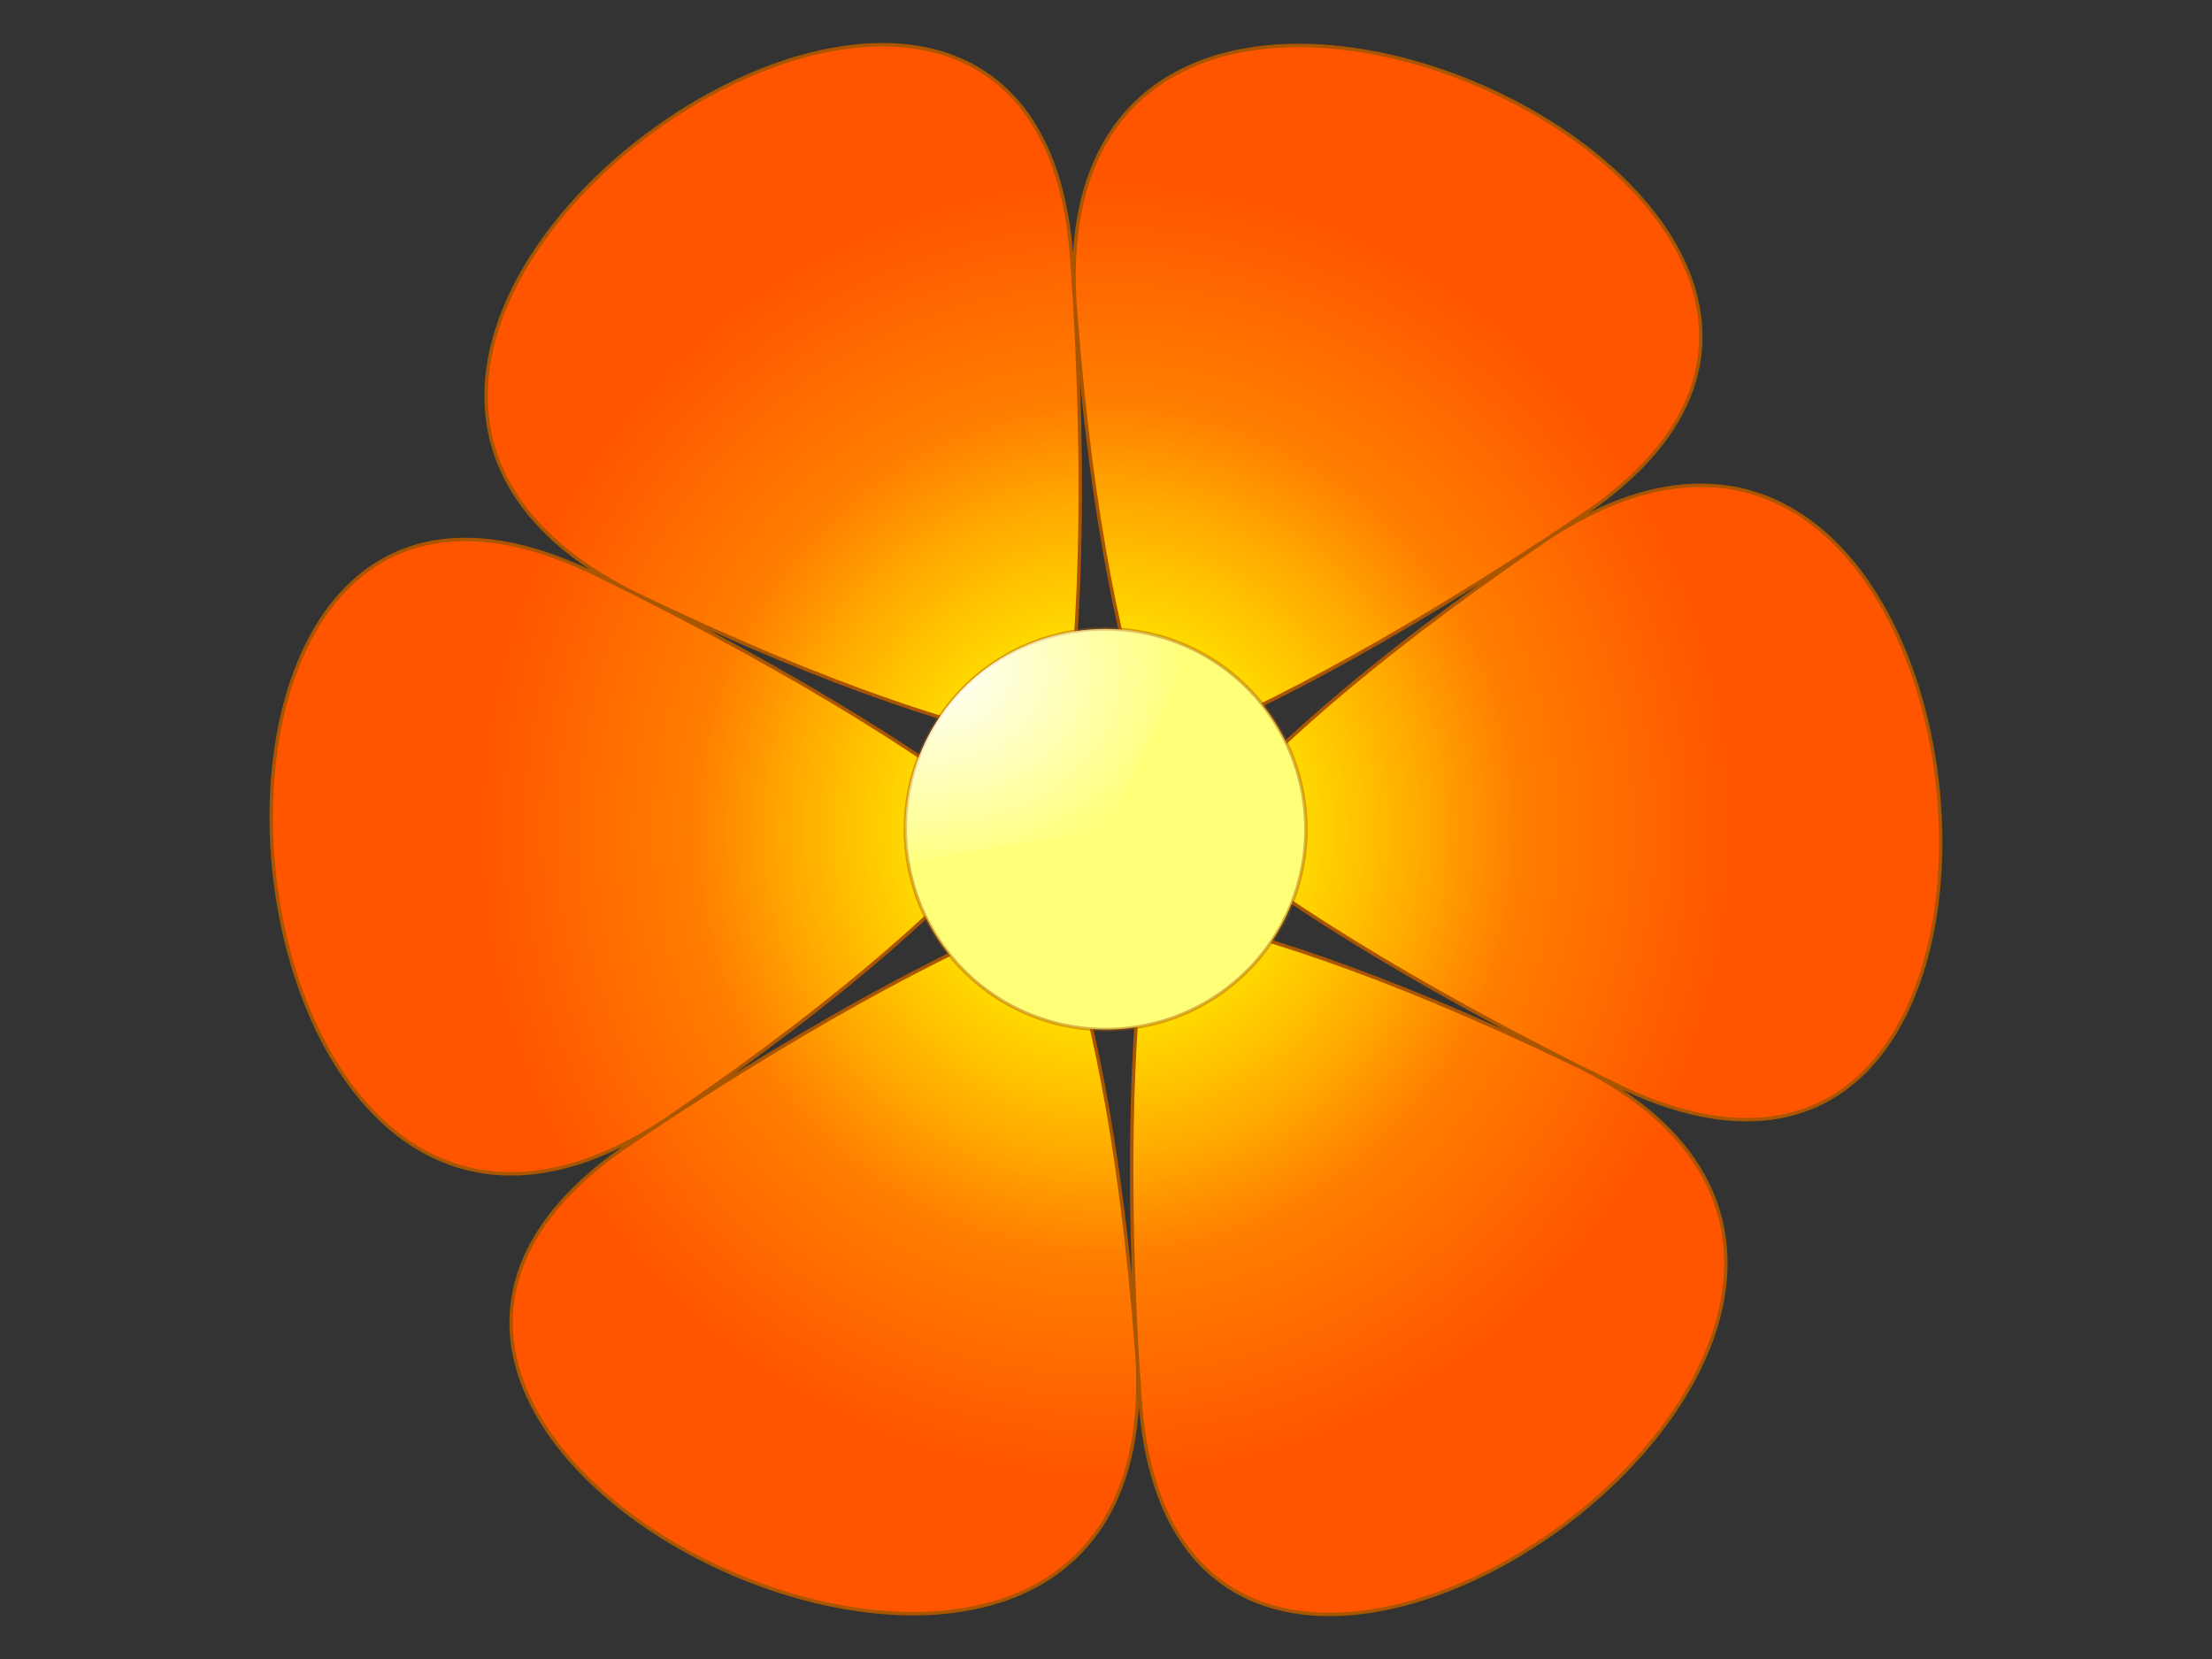 <?xml version="1.0" encoding="UTF-8" standalone="no"?>
<!-- Created with Inkscape (http://www.inkscape.org/) --><svg height="480px" id="svg2" inkscape:version="0.41" sodipodi:docbase="/home/rs/tmp" sodipodi:docname="tarball-flowers-001.svg" sodipodi:version="0.32" width="640px" xmlns="http://www.w3.org/2000/svg" xmlns:cc="http://web.resource.org/cc/" xmlns:dc="http://purl.org/dc/elements/1.1/" xmlns:inkscape="http://www.inkscape.org/namespaces/inkscape" xmlns:rdf="http://www.w3.org/1999/02/22-rdf-syntax-ns#" xmlns:sodipodi="http://inkscape.sourceforge.net/DTD/sodipodi-0.dtd" xmlns:svg="http://www.w3.org/2000/svg" xmlns:xlink="http://www.w3.org/1999/xlink">
  <rect width="100%" height="100%" fill="#333333" stroke="none"/>
  <defs id="defs3">
    <linearGradient id="linearGradient2935" inkscape:collect="always">
      <stop id="stop2937" offset="0" style="stop-color:#ffffff;stop-opacity:1;"/>
      <stop id="stop2939" offset="1" style="stop-color:#ffffff;stop-opacity:0;"/>
    </linearGradient>
    <linearGradient id="linearGradient2109">
      <stop id="stop2111" offset="0" style="stop-color:#ffd200;stop-opacity:1;"/>
      <stop id="stop2117" offset="0.3" style="stop-color:#ffdc00;stop-opacity:1;"/>
      <stop id="stop2135" offset="0.502" style="stop-color:#ffaa00;stop-opacity:1;"/>
      <stop id="stop3703" offset="0.654" style="stop-color:#ff7f00;stop-opacity:1;"/>
      <stop id="stop2113" offset="1" style="stop-color:#ff5500;stop-opacity:1;"/>
    </linearGradient>
    <radialGradient cx="137.018" cy="56.507" fx="137.018" fy="56.507" gradientTransform="scale(1.017,0.983)" gradientUnits="userSpaceOnUse" id="radialGradient2115" inkscape:collect="always" r="450.935" xlink:href="#linearGradient2109"/>
    <radialGradient cx="266.425" cy="226.784" fx="266.051" fy="225.856" gradientTransform="scale(1.107,0.904)" gradientUnits="userSpaceOnUse" id="radialGradient2943" inkscape:collect="always" r="52.141" xlink:href="#linearGradient2935"/>
  </defs>
  <sodipodi:namedview bordercolor="#666666" borderopacity="1.0" id="base" inkscape:current-layer="layer1" inkscape:cx="320.00000" inkscape:cy="240.00000" inkscape:document-units="px" inkscape:pageopacity="0.0" inkscape:pageshadow="2" inkscape:window-height="705" inkscape:window-width="1014" inkscape:window-x="0" inkscape:window-y="0" inkscape:zoom="1.0979167" pagecolor="#ffffff"/>
  <g id="layer1" inkscape:groupmode="layer" inkscape:label="Layer 1">
    <path d="M 370.622,382.789 C 595.382,698.544 897.322,-12.414 511.239,21.617 C -156.611,80.484 250.223,-190.343 -28.401,419.458 C -189.472,771.984 577.206,677.992 354.692,360.649 C -30.213,-188.292 407.747,28.622 -259.668,92.228 C -645.5,128.999 -180.762,745.966 -17.192,394.592 C 265.752,-213.216 296.879,274.526 -91.912,-271.67 C -316.673,-587.425 -618.613,123.534 -232.529,89.503 C 435.32,30.636 28.487,301.463 307.11,-308.338 C 468.182,-660.864 -298.496,-566.872 -75.983,-249.53 C 308.923,299.411 -129.037,82.497 538.377,18.891 C 924.21,-17.879 459.471,-634.847 295.901,-283.473 C 12.957,324.335 -18.17,-163.406 370.622,382.789 z " id="path1317" inkscape:flatsided="false" inkscape:randomized="0.0000000" inkscape:rounded="1.0000000" sodipodi:arg1="0.95555892" sodipodi:arg2="-0.091020843" sodipodi:cx="139.35484" sodipodi:cy="55.559772" sodipodi:r1="400.70392" sodipodi:r2="373.42993" sodipodi:sides="6" sodipodi:type="star" style="stroke-dasharray:none;stroke-opacity:1;stroke-dashoffset:0;stroke-miterlimit:4;stroke-linejoin:round;stroke-linecap:round;stroke-width:2.437;stroke:#aa5500;fill-rule:evenodd;fill-opacity:1;fill:url(#radialGradient2115)" transform="matrix(1.309647e-2,-0.41,0.41,1.309647e-2,295.387,296.428)"/>
    <path d="M 379.81 240.911 A 45.996 45.996 0 1 1  287.818,240.911 A 45.996 45.996 0 1 1  379.81 240.911 z" id="path2119" sodipodi:cx="333.81406" sodipodi:cy="240.91081" sodipodi:rx="45.996204" sodipodi:ry="45.996204" sodipodi:type="arc" style="stroke-opacity:0.431;stroke-dashoffset:0;stroke-miterlimit:4;stroke-linejoin:round;stroke-linecap:round;stroke-width:0.793;stroke:#aa5500;fill-rule:evenodd;fill-opacity:1;fill:#ffff78;stroke-dasharray:none" transform="matrix(1.26,0,0,1.26,-100.707,-63.621)"/>
    <path d="M 288.452,248.521 A 45.996,45.996 0 0 1 353.726,199.448 L 333.814,240.911 z" id="path2161" sodipodi:cx="333.81406" sodipodi:cy="240.91081" sodipodi:end="5.1600916" sodipodi:rx="45.996204" sodipodi:ry="45.996204" sodipodi:start="2.9753753" sodipodi:type="arc" style="stroke-opacity:1;stroke-dashoffset:0;stroke-miterlimit:4;stroke-linejoin:round;stroke-linecap:round;stroke-width:0.793;stroke:none;fill-rule:evenodd;fill-opacity:1.0;fill:url(#radialGradient2943)" transform="matrix(1.26,0,0,1.26,-100.707,-63.621)"/>
  </g>
</svg>
